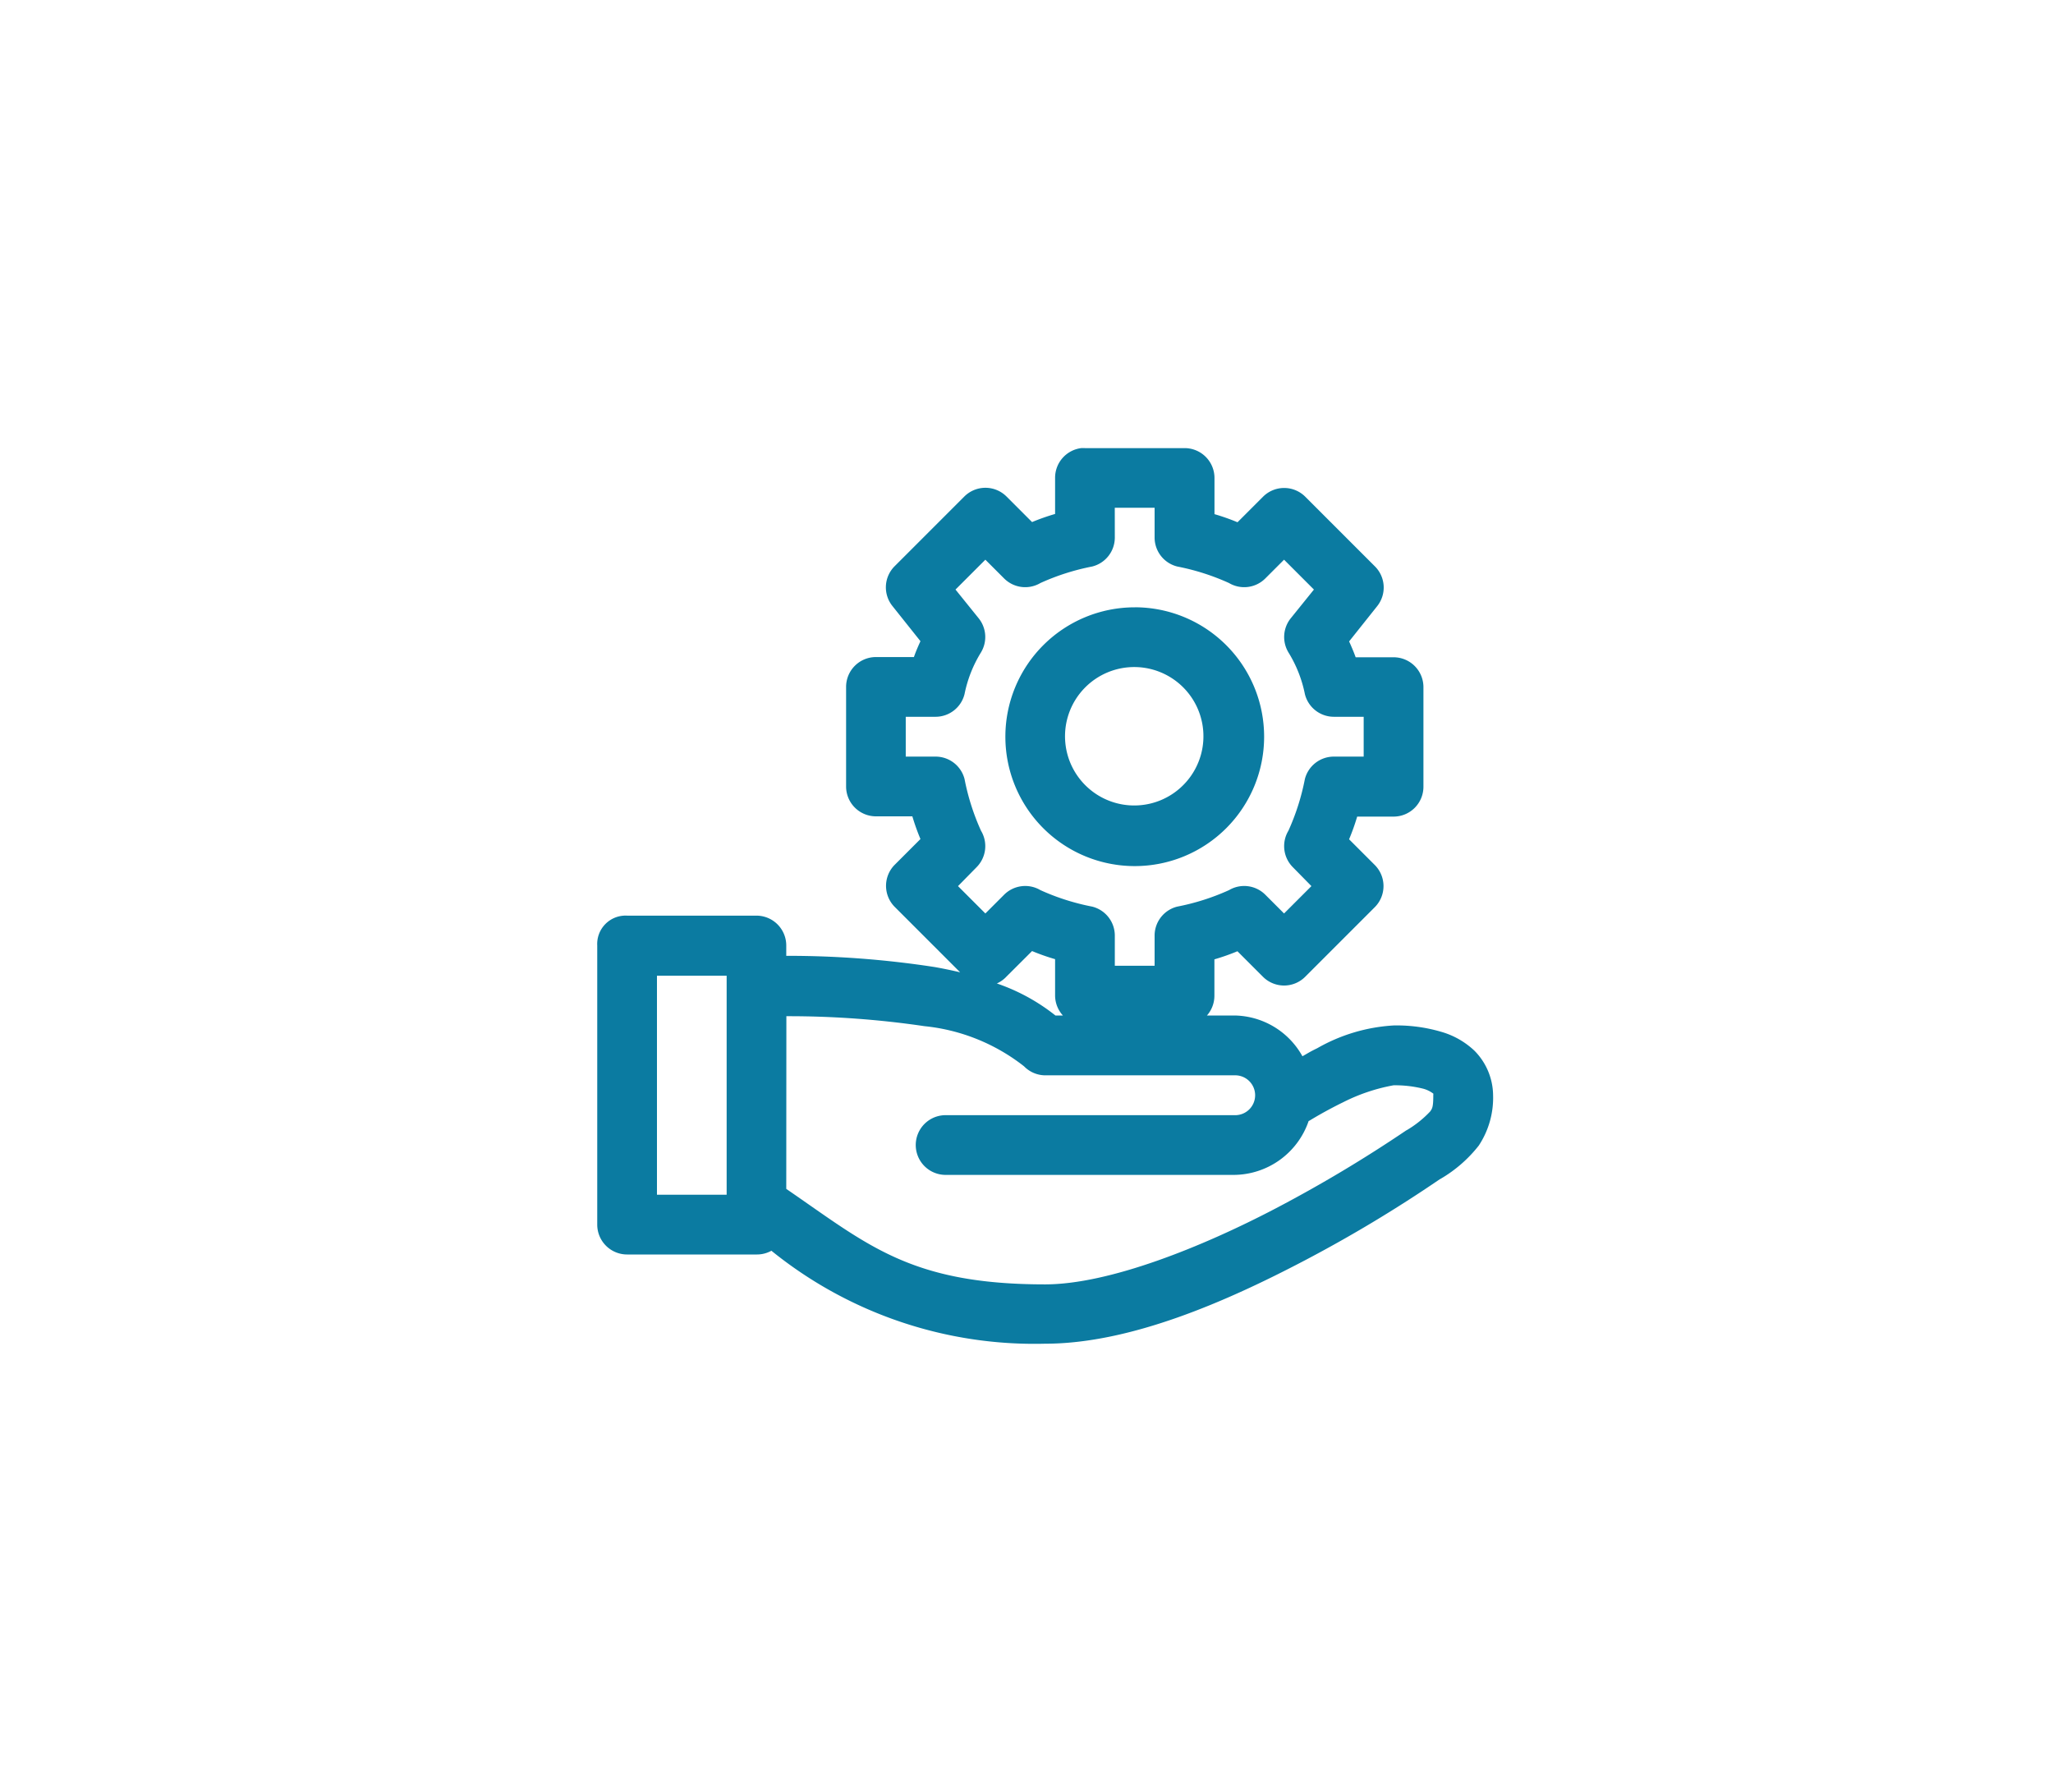 <svg xmlns="http://www.w3.org/2000/svg" width="55" height="48" viewBox="0 0 55 48">
  <g id="Group_1" data-name="Group 1" transform="translate(-471 -315)">
    <rect id="Rectangle_1" data-name="Rectangle 1" width="55" height="48" transform="translate(471 315)" fill="none"/>
    <g id="services_lefton" transform="translate(482 -630.362)">
      <path id="Path_13912" data-name="Path 13912" d="M17.982,957.364a.8.8,0,0,0-.716.8v.966a5.922,5.922,0,0,0-.617.217l-.683-.683a.8.8,0,0,0-1.133,0l-1.866,1.866a.8.8,0,0,0-.058,1.067l.75.941c-.063.138-.126.283-.175.425H12.467a.8.8,0,0,0-.8.8v2.667a.8.8,0,0,0,.8.8h.975a5.945,5.945,0,0,0,.217.608l-.691.691a.8.8,0,0,0,0,1.125l1.754,1.754c-.222-.052-.45-.1-.683-.141a25.758,25.758,0,0,0-3.975-.3v-.277a.8.8,0,0,0-.8-.8H5.8a.76.76,0,0,0-.8.8v7.477a.8.8,0,0,0,.8.8H9.266a.8.8,0,0,0,.4-.1A11.2,11.2,0,0,0,17,981.357c2.285,0,4.861-1.133,6.941-2.224a36.557,36.557,0,0,0,3.633-2.183.036.036,0,0,0,.017-.008,3.616,3.616,0,0,0,1.025-.892A2.318,2.318,0,0,0,29,974.7a1.717,1.717,0,0,0-.5-1.192,2.156,2.156,0,0,0-.9-.509,4.207,4.207,0,0,0-1.266-.167,4.661,4.661,0,0,0-2.042.608c-.223.109-.232.124-.4.217a2.115,2.115,0,0,0-1.825-1.092h-.733a.8.8,0,0,0,.2-.534v-.97a5.935,5.935,0,0,0,.617-.217l.683.683a.8.8,0,0,0,1.133,0l1.866-1.866a.8.8,0,0,0,0-1.125l-.691-.691a5.947,5.947,0,0,0,.217-.608h.975a.8.8,0,0,0,.8-.8v-2.668a.8.8,0,0,0-.8-.8H25.318c-.05-.141-.113-.287-.175-.425l.75-.942a.8.8,0,0,0-.058-1.067l-1.866-1.866a.8.8,0,0,0-1.133,0l-.683.683a5.922,5.922,0,0,0-.617-.217v-.969a.8.8,0,0,0-.8-.8H18.066a.786.786,0,0,0-.083,0Zm.883,1.6h1.067v.8a.8.8,0,0,0,.608.774,6.237,6.237,0,0,1,1.385.442.8.8,0,0,0,.975-.125l.5-.5.8.8-.625.775a.8.8,0,0,0-.058.908,3.4,3.4,0,0,1,.441,1.117.8.8,0,0,0,.775.608h.8v1.067h-.8a.8.8,0,0,0-.775.6,6.223,6.223,0,0,1-.441,1.385.8.8,0,0,0,.116.975l.5.509-.733.733-.5-.5a.8.8,0,0,0-.975-.125,6.219,6.219,0,0,1-1.385.441.8.8,0,0,0-.608.784v.8H18.866v-.8a.8.8,0,0,0-.608-.784,6.222,6.222,0,0,1-1.385-.441.8.8,0,0,0-.975.125l-.5.5-.733-.733.5-.509a.8.8,0,0,0,.116-.975,6.225,6.225,0,0,1-.441-1.385.8.8,0,0,0-.775-.6h-.8v-1.067h.8a.8.8,0,0,0,.775-.608,3.4,3.4,0,0,1,.441-1.117.8.8,0,0,0-.058-.908l-.625-.775.8-.8.5.5a.8.8,0,0,0,.975.125,6.216,6.216,0,0,1,1.385-.442.8.8,0,0,0,.608-.775Zm.534,2.667a3.466,3.466,0,1,0,3.467,3.466A3.466,3.466,0,0,0,19.4,961.63Zm0,1.6a1.854,1.854,0,1,1-1.324.543,1.854,1.854,0,0,1,1.324-.543Zm-2.75,7.608a5.937,5.937,0,0,0,.617.217v.975a.8.8,0,0,0,.209.534h-.2a5.236,5.236,0,0,0-1.569-.858.8.8,0,0,0,.258-.185ZM6.6,971.5H8.467v5.866H6.6Zm3.467,1.084a24.94,24.94,0,0,1,3.7.267,5.156,5.156,0,0,1,2.667,1.075.8.8,0,0,0,.567.242h5.067a.534.534,0,1,1,0,1.067H14.333a.8.8,0,1,0,0,1.6h7.733a2.13,2.13,0,0,0,1.992-1.442l.033-.017s.394-.245.9-.491a4.916,4.916,0,0,1,1.341-.45,3.1,3.1,0,0,1,.8.092.779.779,0,0,1,.258.125c.023.023.008-.017.008.05,0,.311-.026.353-.083.433a2.828,2.828,0,0,1-.625.5l-.017.008a36.384,36.384,0,0,1-3.484,2.083c-1.985,1.041-4.476,2.042-6.192,2.042-3.615,0-4.746-1.06-6.933-2.558Z" transform="translate(0 0)" fill="#0B7BA1"/>
    </g>
  </g>
</svg>
